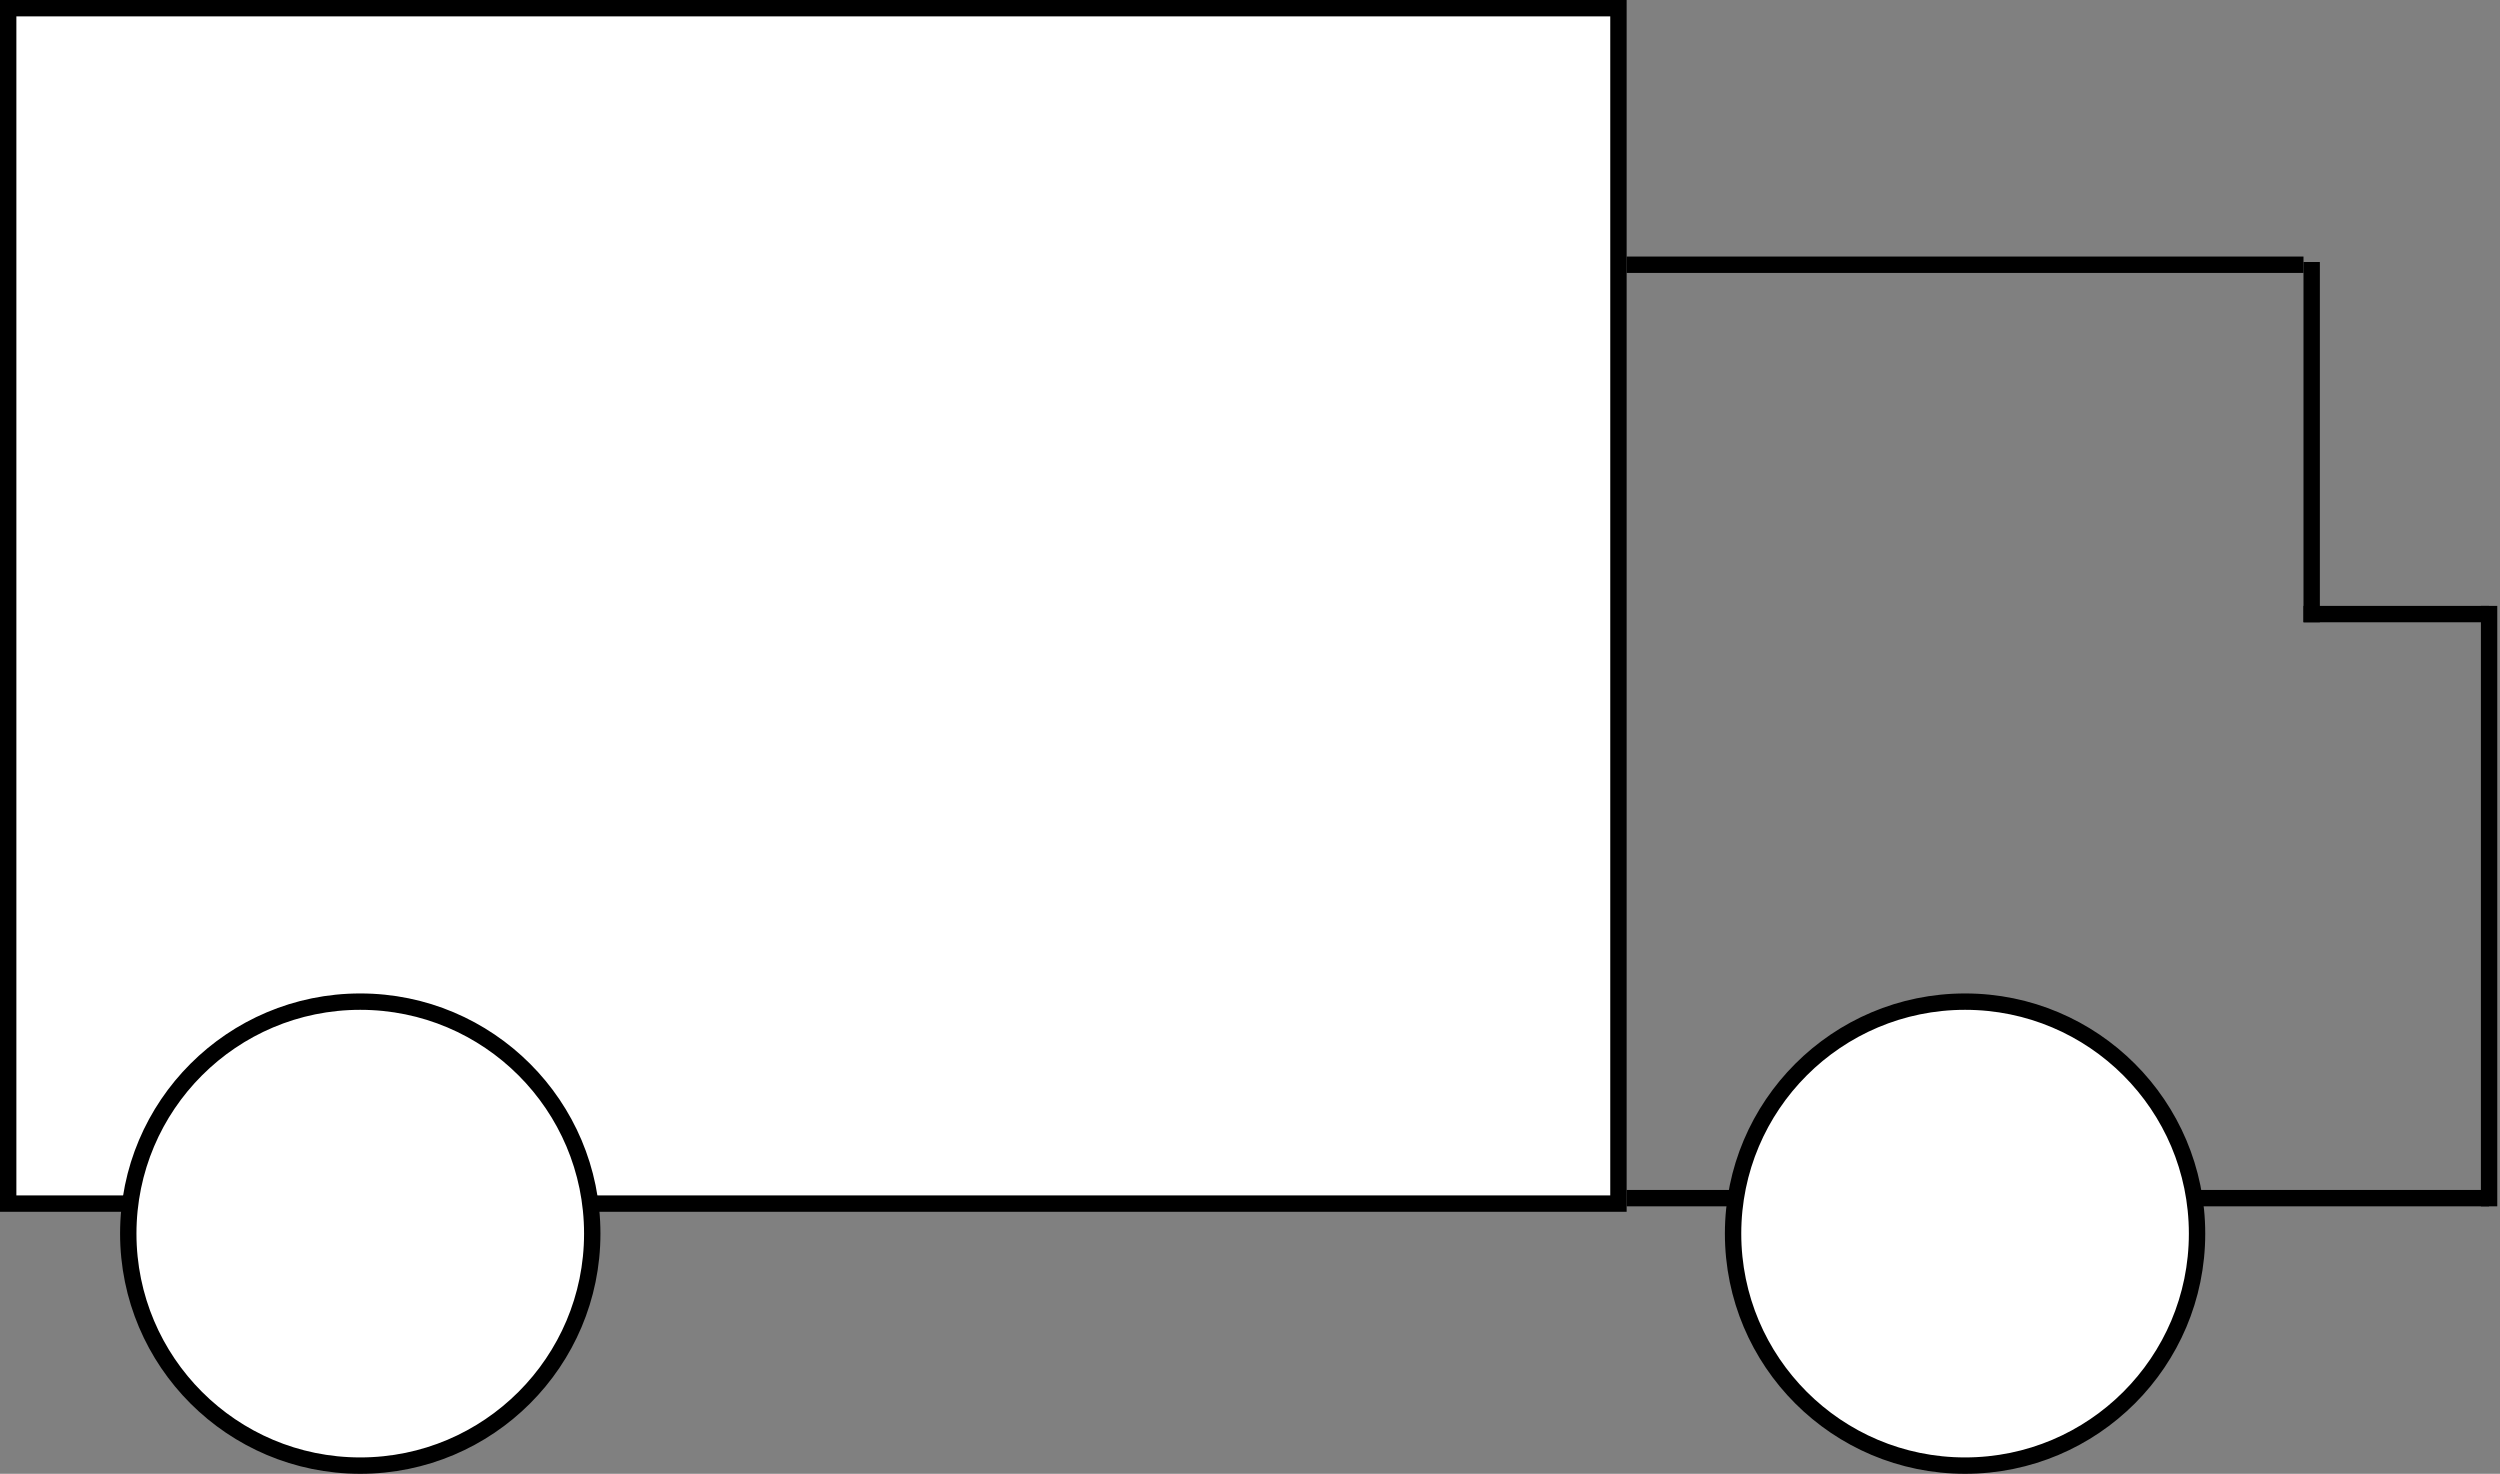 <svg width="229" height="135" viewBox="0 0 229 135" fill="none" xmlns="http://www.w3.org/2000/svg">
<rect x="0" y="0" width="229" height="135" fill="#808080" stroke="none"/>
<rect x="0.75" y="0.75" width="147.5" height="109.5" fill="white" stroke="black" stroke-width="1.5"/>
<line x1="149" y1="24.25" x2="211" y2="24.25" stroke="black" stroke-width="1.5"/>
<line x1="211.75" y1="24" x2="211.75" y2="57" stroke="black" stroke-width="1.5"/>
<line x1="211" y1="56.25" x2="228" y2="56.25" stroke="black" stroke-width="1.5"/>
<path d="M228 55.5L228 110.5" stroke="black" stroke-width="1.5"/>
<line x1="228" y1="109.75" x2="149" y2="109.75" stroke="black" stroke-width="1.5"/>
<circle cx="33" cy="113" r="21.25" fill="white" stroke="black" stroke-width="1.5"/>
<circle cx="180" cy="113" r="21.25" fill="white" stroke="black" stroke-width="1.5"/>
</svg>
